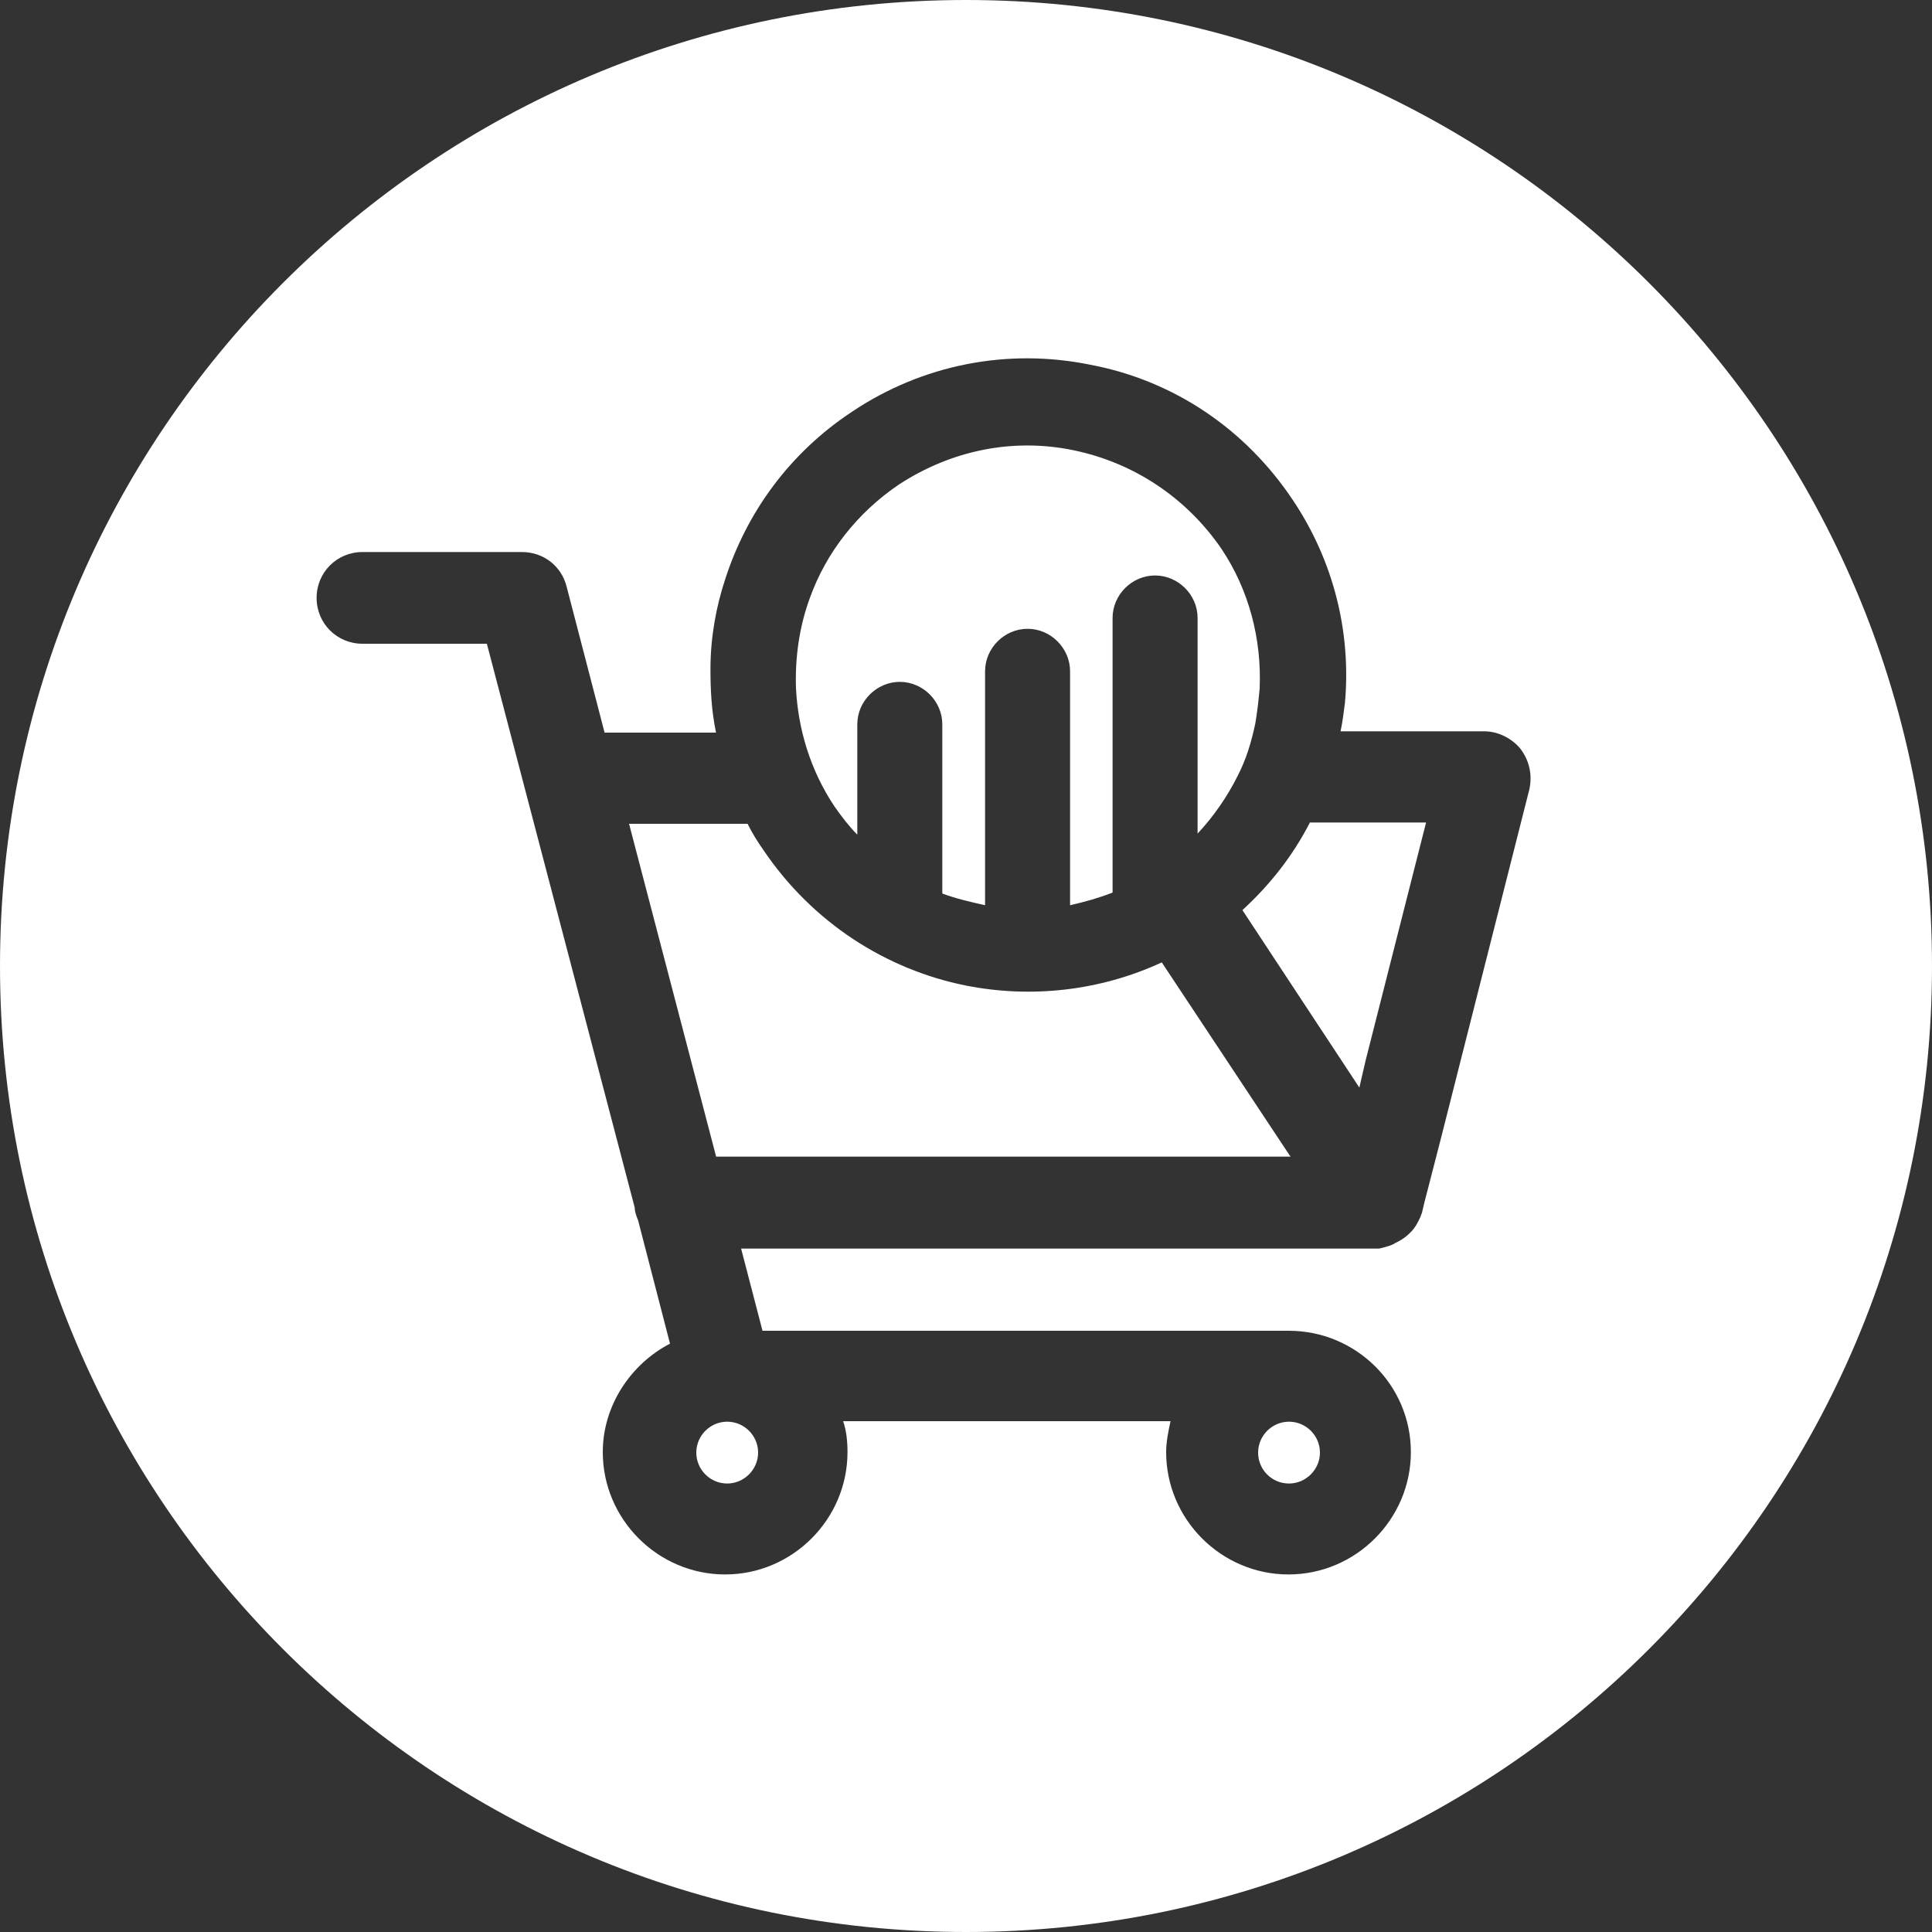 <?xml version="1.0" encoding="utf-8"?>
<!-- Generator: Adobe Illustrator 19.0.0, SVG Export Plug-In . SVG Version: 6.00 Build 0)  -->
<svg version="1.1" id="Layer_1" xmlns="http://www.w3.org/2000/svg" xmlns:xlink="http://www.w3.org/1999/xlink" x="0px" y="0px"
	 width="750px" height="750px" viewBox="0 0 750 750" style="enable-background:new 0 0 750 750;" xml:space="preserve">
<rect x="0" y="0" width="750" height="750" fill="#333333" stroke="none"/>
<style type="text/css">
	.st0{fill:#FFFFFF;}
</style>
<path class="st0" d="M282.3,551.9c6.6,0,12,5.4,12,12c0,6.5-5.4,12-12,12c-6.6,0-12-5.4-12-12S275.7,551.9,282.3,551.9z
	 M500.4,575.9c6.6,0,12-5.5,12-12c0-6.6-5.4-12-12-12c-6.6,0-12,5.4-12,12S493.7,575.9,500.4,575.9z M451,373.6
	c-24,11.1-50.7,14-76,9c-31-6.2-59.5-24.4-78.5-52.4c-2.4-3.4-4.5-6.8-6.3-10.4h-46l33.8,129.2h223l-0.5-0.7L451,373.6z M323.9,313
	c2.8,4,5.7,7.8,8.9,11v-42.8c0-9,7.5-16.5,16.5-16.5c9,0,16.5,7.5,16.5,16.5v65.6c0,0,0.1,0,0.1,0.1c5.4,2,10.7,3.2,16.5,4.5h0
	v-90.8c0-9,7.5-16.5,16.5-16.5c9,0,16.5,7.5,16.5,16.5v90.8c5.8-1.3,11.1-2.8,16.5-4.9V239.9c0-9,7.5-16.5,16.5-16.5
	c9,0,16.5,7.5,16.5,16.5v83.7c6.2-6.6,11.6-14.5,15.4-22.1c3.4-6.5,5.4-13.1,7-20.6c0.8-4.7,1.3-9.2,1.7-13.7
	c0.8-19-4.1-38.1-14.8-54.1c-13.5-19.7-33.8-33.4-57.4-38.3c-23.5-4.9-47.4,0-67.7,13.2c-16.5,11.1-28.5,26.8-34.7,44.1
	c-4.1,11.1-5.8,23.1-5.4,35.1C309.8,282.9,314.5,298.9,323.9,313z M750,375c0,207.1-167.9,375-375,375S0,582.1,0,375S167.9,0,375,0
	S750,167.9,750,375z M590.4,290.9c-3.2-4.1-8.7-7-14.1-7h-55.9c0.8-3.6,1.2-7.4,1.7-11c2.5-27.6-4.5-55.4-20.3-78.9
	c-18.2-27.2-45.8-46.2-78.5-52.4c-32.3-6.6-65.3,0-92.5,18.2c-24.4,16.1-40.9,39.2-49.2,64.8c-3.7,11.1-5.8,23.1-5.8,35.1
	c0,8.3,0.4,16.1,2.1,24.4c0,0.1,0,0.2,0.1,0.3h-43.3l-14.8-56.9c-2.1-7.9-9-13.2-17.3-13.2h-61.9c-9.9,0-17.8,7.9-17.8,17.8
	s7.9,17.8,17.8,17.8H189l57.4,218.9c0,1.7,0.8,3.7,1.3,4.9l12.4,47.9c-15.2,7.9-26.1,24-26.1,42.1c0,26.1,21.4,47.5,47.5,47.5
	c26.1,0,47.5-21.4,47.5-47.5c0-4.1-0.4-8.3-1.7-12h127.1c-0.8,3.7-1.7,7.9-1.7,12c0,26.1,21.4,47.5,47.5,47.5s47.5-21.4,47.5-47.5
	s-21.3-47.1-47.4-47.1H296l-8.3-31.9h247.7c3.8-0.9,5.6-1.6,6.1-2.1c2.9-1.3,5.4-3.2,7.3-5.6c1.3-1.7,2.5-4.1,3.2-6.2l0.9-3.8l0,0
	l6.6-25.6l34.2-135C594.9,300.8,593.7,295.4,590.4,290.9z M508.4,319.5c-6.6,12.8-15.4,24-26.1,33.8l45.4,68.9l2.4-10.4l23.5-92.5
	h-45.2C508.4,319.4,508.4,319.5,508.4,319.5z"/>
</svg>

